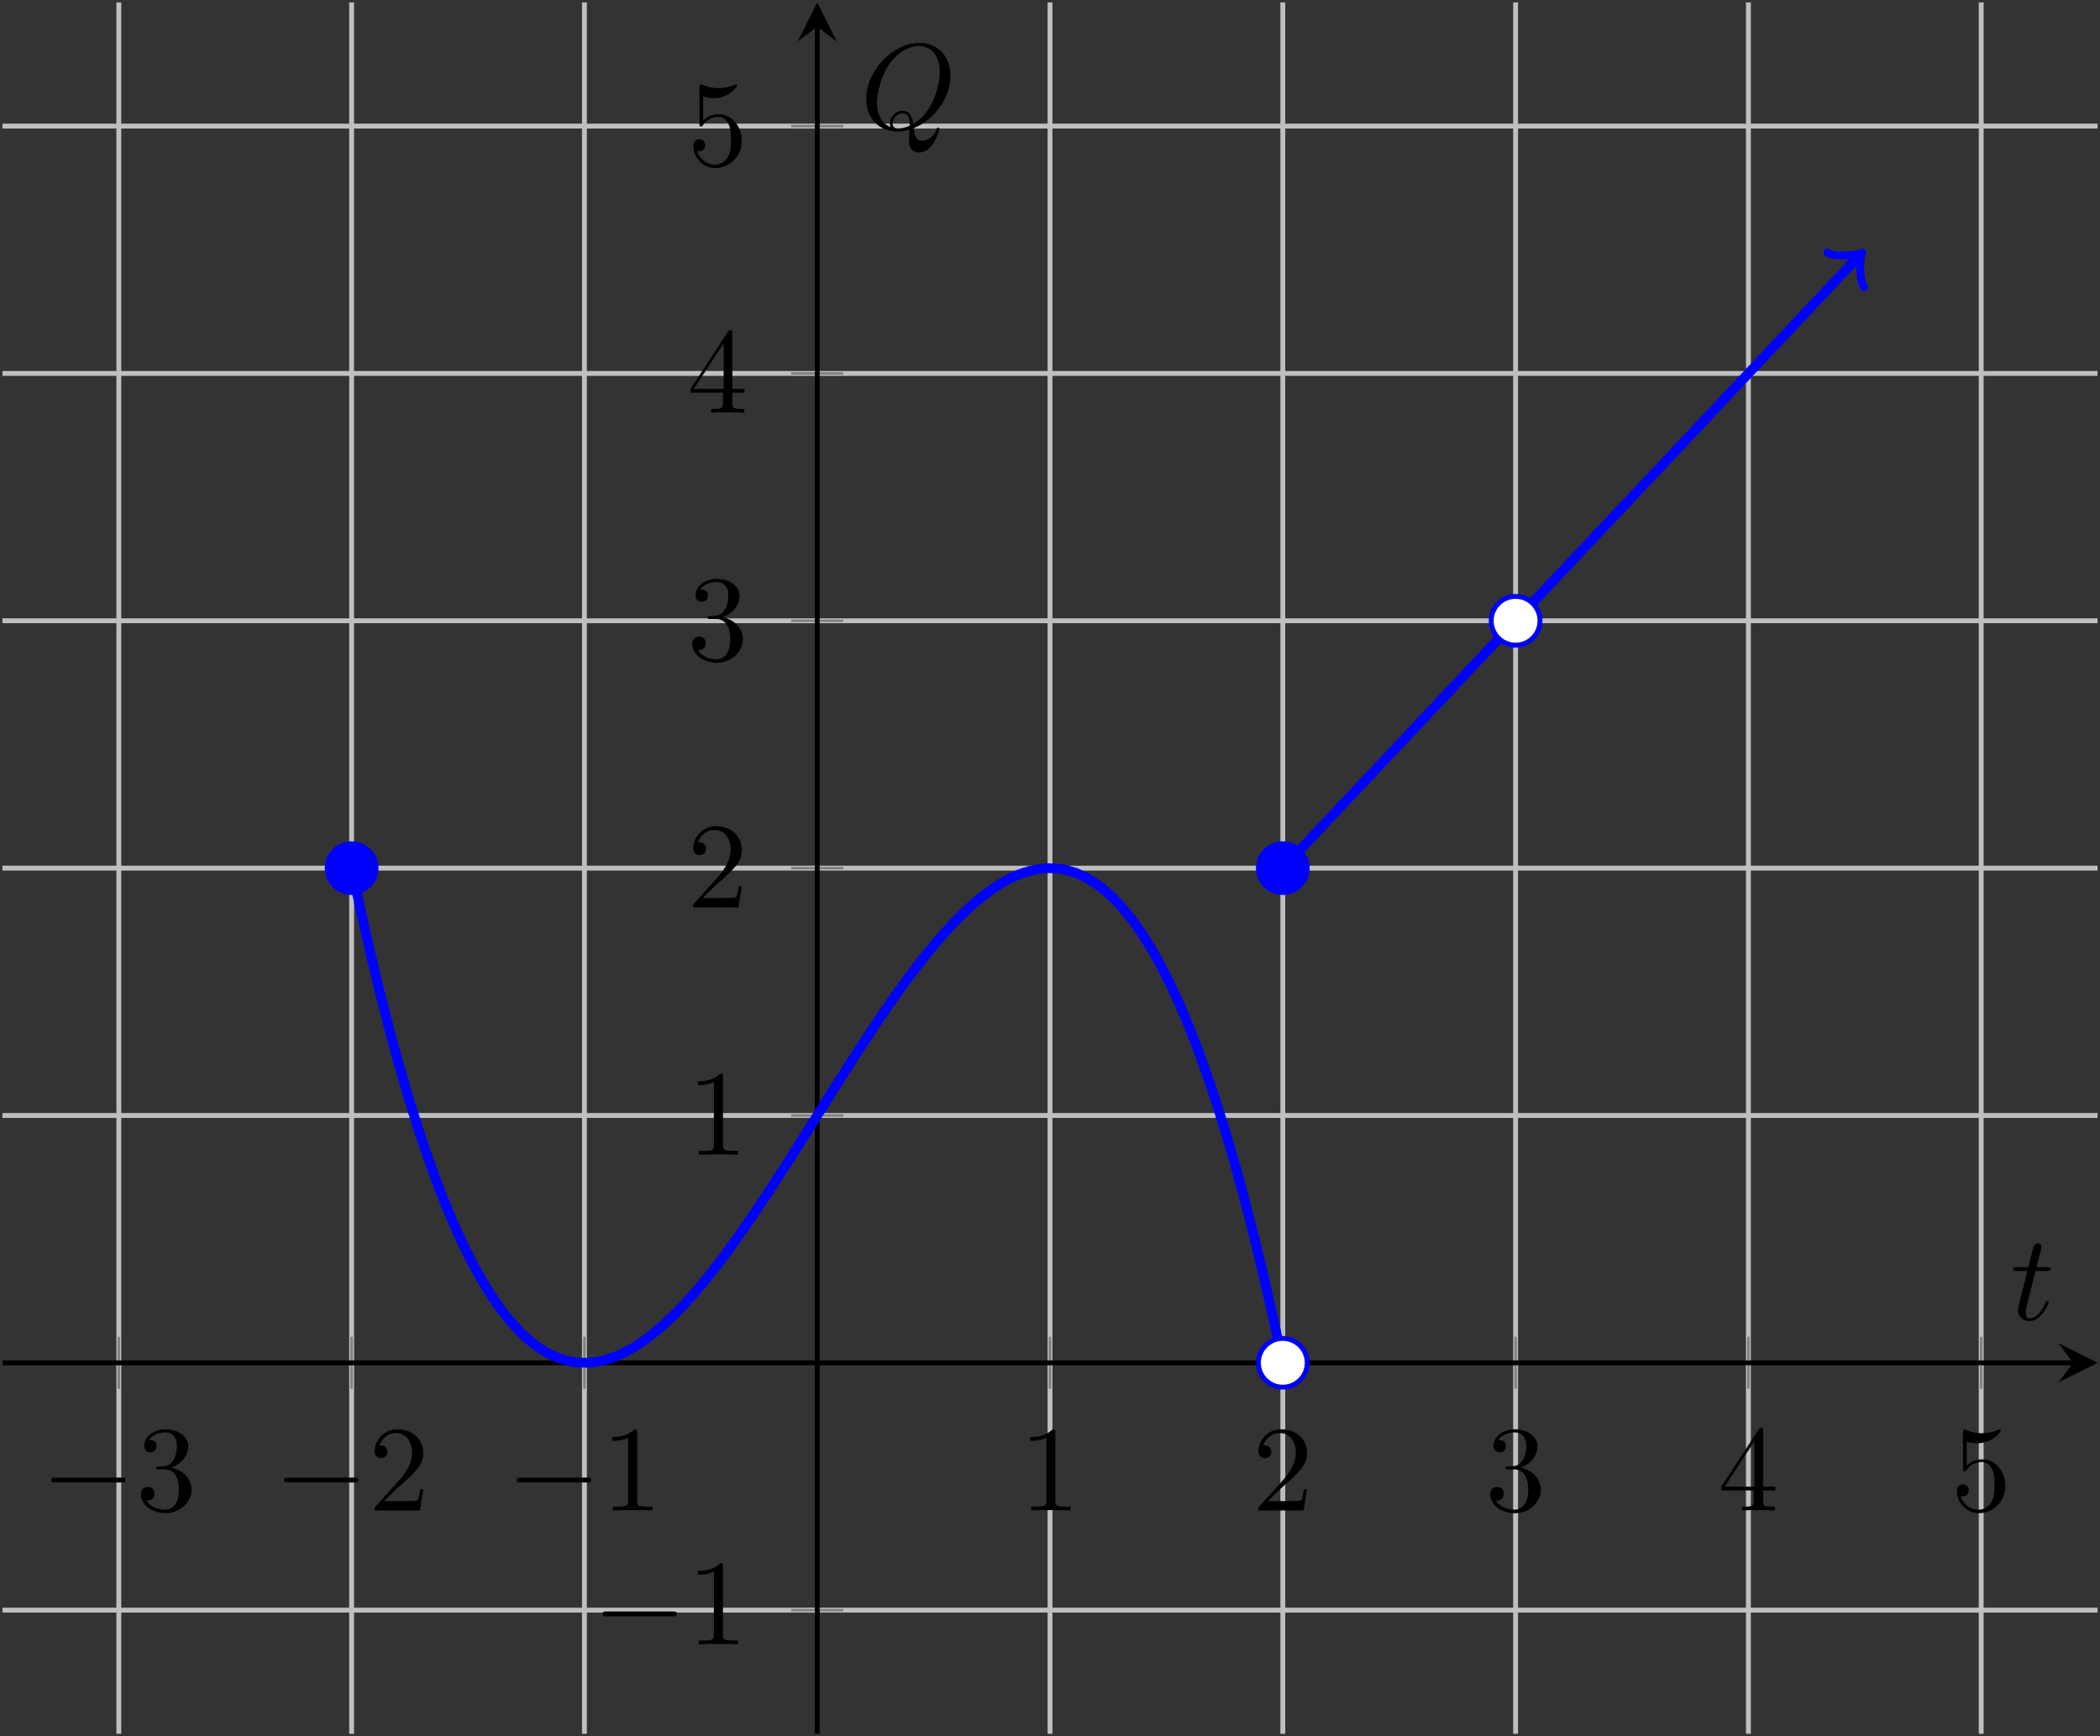 <?xml version="1.0" encoding="UTF-8"?>
<svg xmlns="http://www.w3.org/2000/svg" xmlns:xlink="http://www.w3.org/1999/xlink" width="343.111pt" height="283.726pt" viewBox="0 0 343.111 283.726" version="1.1">
<rect x="0" y="0" width="343.111" height="283.726" fill="#333333" stroke="none"/>
<defs>
<g>
<symbol overflow="visible" id="glyph0-0">
<path style="stroke:none;" d=""/>
</symbol>
<symbol overflow="visible" id="glyph0-1">
<path style="stroke:none;" d="M 13.125 -4.578 C 13.469 -4.578 13.828 -4.578 13.828 -4.984 C 13.828 -5.375 13.469 -5.375 13.125 -5.375 L 2.344 -5.375 C 2.016 -5.375 1.656 -5.375 1.656 -4.984 C 1.656 -4.578 2.016 -4.578 2.344 -4.578 Z M 13.125 -4.578 "/>
</symbol>
<symbol overflow="visible" id="glyph1-0">
<path style="stroke:none;" d=""/>
</symbol>
<symbol overflow="visible" id="glyph1-1">
<path style="stroke:none;" d="M 5.781 -7.016 C 7.406 -7.547 8.562 -8.938 8.562 -10.516 C 8.562 -12.156 6.812 -13.266 4.906 -13.266 C 2.891 -13.266 1.375 -12.078 1.375 -10.562 C 1.375 -9.906 1.812 -9.516 2.391 -9.516 C 3.016 -9.516 3.406 -9.953 3.406 -10.531 C 3.406 -11.531 2.469 -11.531 2.172 -11.531 C 2.781 -12.516 4.109 -12.766 4.828 -12.766 C 5.641 -12.766 6.734 -12.328 6.734 -10.531 C 6.734 -10.297 6.688 -9.141 6.172 -8.266 C 5.578 -7.312 4.906 -7.25 4.406 -7.234 C 4.25 -7.219 3.766 -7.172 3.625 -7.172 C 3.469 -7.156 3.328 -7.125 3.328 -6.938 C 3.328 -6.719 3.469 -6.719 3.812 -6.719 L 4.688 -6.719 C 6.312 -6.719 7.047 -5.359 7.047 -3.406 C 7.047 -0.703 5.672 -0.125 4.797 -0.125 C 3.938 -0.125 2.453 -0.453 1.75 -1.641 C 2.453 -1.531 3.062 -1.969 3.062 -2.734 C 3.062 -3.453 2.531 -3.844 1.953 -3.844 C 1.469 -3.844 0.844 -3.562 0.844 -2.688 C 0.844 -0.875 2.688 0.438 4.859 0.438 C 7.297 0.438 9.109 -1.375 9.109 -3.406 C 9.109 -5.047 7.844 -6.594 5.781 -7.016 Z M 5.781 -7.016 "/>
</symbol>
<symbol overflow="visible" id="glyph1-2">
<path style="stroke:none;" d="M 2.531 -1.531 L 4.641 -3.578 C 7.75 -6.328 8.938 -7.406 8.938 -9.406 C 8.938 -11.672 7.156 -13.266 4.719 -13.266 C 2.469 -13.266 1 -11.438 1 -9.656 C 1 -8.547 1.984 -8.547 2.047 -8.547 C 2.391 -8.547 3.094 -8.781 3.094 -9.609 C 3.094 -10.125 2.734 -10.641 2.031 -10.641 C 1.875 -10.641 1.828 -10.641 1.766 -10.625 C 2.234 -11.906 3.312 -12.656 4.469 -12.656 C 6.281 -12.656 7.125 -11.031 7.125 -9.406 C 7.125 -7.812 6.141 -6.234 5.047 -5 L 1.219 -0.734 C 1 -0.516 1 -0.484 1 0 L 8.391 0 L 8.938 -3.469 L 8.453 -3.469 C 8.344 -2.875 8.203 -1.984 8.016 -1.688 C 7.875 -1.531 6.547 -1.531 6.109 -1.531 Z M 2.531 -1.531 "/>
</symbol>
<symbol overflow="visible" id="glyph1-3">
<path style="stroke:none;" d="M 5.859 -12.75 C 5.859 -13.234 5.859 -13.266 5.406 -13.266 C 4.156 -12 2.406 -12 1.766 -12 L 1.766 -11.375 C 2.172 -11.375 3.344 -11.375 4.375 -11.891 L 4.375 -1.578 C 4.375 -0.859 4.328 -0.625 2.531 -0.625 L 1.891 -0.625 L 1.891 0 C 2.594 -0.062 4.328 -0.062 5.125 -0.062 C 5.922 -0.062 7.656 -0.062 8.344 0 L 8.344 -0.625 L 7.703 -0.625 C 5.922 -0.625 5.859 -0.844 5.859 -1.578 Z M 5.859 -12.75 "/>
</symbol>
<symbol overflow="visible" id="glyph1-4">
<path style="stroke:none;" d="M 5.859 -3.281 L 5.859 -1.547 C 5.859 -0.844 5.812 -0.625 4.344 -0.625 L 3.922 -0.625 L 3.922 0 C 4.734 -0.062 5.781 -0.062 6.609 -0.062 C 7.453 -0.062 8.5 -0.062 9.328 0 L 9.328 -0.625 L 8.906 -0.625 C 7.438 -0.625 7.391 -0.844 7.391 -1.547 L 7.391 -3.281 L 9.391 -3.281 L 9.391 -3.906 L 7.391 -3.906 L 7.391 -12.969 C 7.391 -13.375 7.391 -13.484 7.078 -13.484 C 6.891 -13.484 6.828 -13.484 6.672 -13.25 L 0.562 -3.906 L 0.562 -3.281 Z M 5.969 -3.906 L 1.109 -3.906 L 5.969 -11.328 Z M 5.969 -3.906 "/>
</symbol>
<symbol overflow="visible" id="glyph1-5">
<path style="stroke:none;" d="M 8.938 -4 C 8.938 -6.375 7.312 -8.359 5.156 -8.359 C 4.203 -8.359 3.344 -8.047 2.625 -7.344 L 2.625 -11.234 C 3.031 -11.109 3.688 -10.984 4.328 -10.984 C 6.766 -10.984 8.172 -12.797 8.172 -13.047 C 8.172 -13.172 8.109 -13.266 7.969 -13.266 C 7.953 -13.266 7.906 -13.266 7.812 -13.203 C 7.406 -13.031 6.438 -12.625 5.094 -12.625 C 4.297 -12.625 3.391 -12.766 2.453 -13.188 C 2.297 -13.25 2.25 -13.25 2.219 -13.25 C 2.016 -13.25 2.016 -13.094 2.016 -12.766 L 2.016 -6.875 C 2.016 -6.516 2.016 -6.359 2.297 -6.359 C 2.438 -6.359 2.469 -6.422 2.547 -6.531 C 2.766 -6.859 3.5 -7.922 5.125 -7.922 C 6.156 -7.922 6.656 -7.016 6.812 -6.656 C 7.125 -5.922 7.172 -5.141 7.172 -4.141 C 7.172 -3.453 7.172 -2.25 6.688 -1.422 C 6.219 -0.641 5.484 -0.125 4.562 -0.125 C 3.109 -0.125 1.969 -1.172 1.641 -2.344 C 1.688 -2.328 1.75 -2.312 1.969 -2.312 C 2.625 -2.312 2.969 -2.812 2.969 -3.281 C 2.969 -3.766 2.625 -4.266 1.969 -4.266 C 1.688 -4.266 1 -4.125 1 -3.203 C 1 -1.5 2.375 0.438 4.609 0.438 C 6.906 0.438 8.938 -1.469 8.938 -4 Z M 8.938 -4 "/>
</symbol>
<symbol overflow="visible" id="glyph2-0">
<path style="stroke:none;" d=""/>
</symbol>
<symbol overflow="visible" id="glyph2-1">
<path style="stroke:none;" d="M 4.109 -7.969 L 5.969 -7.969 C 6.375 -7.969 6.578 -7.969 6.578 -8.359 C 6.578 -8.594 6.375 -8.594 6.016 -8.594 L 4.266 -8.594 C 4.984 -11.422 5.078 -11.812 5.078 -11.938 C 5.078 -12.266 4.844 -12.469 4.5 -12.469 C 4.438 -12.469 3.891 -12.453 3.703 -11.75 L 2.922 -8.594 L 1.062 -8.594 C 0.656 -8.594 0.453 -8.594 0.453 -8.203 C 0.453 -7.969 0.625 -7.969 1.016 -7.969 L 2.766 -7.969 C 1.328 -2.312 1.25 -1.969 1.25 -1.609 C 1.25 -0.531 2.016 0.219 3.094 0.219 C 5.125 0.219 6.25 -2.688 6.25 -2.844 C 6.25 -3.047 6.094 -3.047 6.016 -3.047 C 5.844 -3.047 5.812 -2.984 5.719 -2.766 C 4.859 -0.703 3.812 -0.219 3.125 -0.219 C 2.703 -0.219 2.516 -0.484 2.516 -1.141 C 2.516 -1.609 2.547 -1.75 2.625 -2.094 Z M 4.109 -7.969 "/>
</symbol>
<symbol overflow="visible" id="glyph2-2">
<path style="stroke:none;" d="M 8.719 -0.125 C 11.812 -1.297 14.734 -4.844 14.734 -8.688 C 14.734 -11.891 12.625 -14.047 9.656 -14.047 C 5.359 -14.047 0.969 -9.516 0.969 -4.875 C 0.969 -1.578 3.203 0.438 6.078 0.438 C 6.578 0.438 7.25 0.359 8.031 0.141 C 7.953 1.375 7.953 1.422 7.953 1.672 C 7.953 2.312 7.953 3.859 9.609 3.859 C 11.969 3.859 12.922 0.219 12.922 0 C 12.922 -0.141 12.797 -0.203 12.703 -0.203 C 12.547 -0.203 12.516 -0.094 12.469 0.016 C 12 1.438 10.844 1.938 10.141 1.938 C 9.219 1.938 8.922 1.391 8.719 -0.125 Z M 4.953 -0.281 C 3.406 -0.891 2.734 -2.453 2.734 -4.25 C 2.734 -5.625 3.25 -8.453 4.766 -10.594 C 6.219 -12.625 8.094 -13.547 9.547 -13.547 C 11.531 -13.547 12.984 -12 12.984 -9.328 C 12.984 -7.328 11.969 -2.672 8.625 -0.797 C 8.531 -1.5 8.328 -2.953 6.875 -2.953 C 5.812 -2.953 4.844 -1.953 4.844 -0.922 C 4.844 -0.516 4.953 -0.297 4.953 -0.281 Z M 6.203 -0.062 C 5.922 -0.062 5.281 -0.062 5.281 -0.922 C 5.281 -1.719 6.031 -2.516 6.875 -2.516 C 7.703 -2.516 8.094 -2.031 8.094 -0.812 C 8.094 -0.516 8.062 -0.5 7.875 -0.422 C 7.344 -0.203 6.75 -0.062 6.203 -0.062 Z M 6.203 -0.062 "/>
</symbol>
</g>
<clipPath id="clip1">
  <path d="M 19 0 L 325 0 L 325 283.727 L 19 283.727 Z M 19 0 "/>
</clipPath>
<clipPath id="clip2">
  <path d="M 0 20 L 343.109 20 L 343.109 264 L 0 264 Z M 0 20 "/>
</clipPath>
<clipPath id="clip3">
  <path d="M 133 3 L 134 3 L 134 283.727 L 133 283.727 Z M 133 3 "/>
</clipPath>
</defs>
<g id="surface1">
<g clip-path="url(#clip1)" clip-rule="nonzero">
<path style="fill:none;stroke-width:0.399;stroke-linecap:butt;stroke-linejoin:miter;stroke:rgb(75%,75%,75%);stroke-opacity:1;stroke-miterlimit:10;" d="M 9.508 -0 L 9.508 141.467 M 28.526 -0 L 28.526 141.467 M 47.545 -0 L 47.545 141.467 M 85.58 -0 L 85.58 141.467 M 104.598 -0 L 104.598 141.467 M 123.615 -0 L 123.615 141.467 M 142.633 -0 L 142.633 141.467 M 161.651 -0 L 161.651 141.467 " transform="matrix(2,0,0,-2,0.398,283.328)"/>
</g>
<g clip-path="url(#clip2)" clip-rule="nonzero">
<path style="fill:none;stroke-width:0.399;stroke-linecap:butt;stroke-linejoin:miter;stroke:rgb(75%,75%,75%);stroke-opacity:1;stroke-miterlimit:10;" d="M 0 10.105 L 171.158 10.105 M 0 50.523 L 171.158 50.523 M 0 70.732 L 171.158 70.732 M 0 90.943 L 171.158 90.943 M 0 111.152 L 171.158 111.152 M 0 131.361 L 171.158 131.361 " transform="matrix(2,0,0,-2,0.398,283.328)"/>
</g>
<path style="fill:none;stroke-width:0.199;stroke-linecap:butt;stroke-linejoin:miter;stroke:rgb(50%,50%,50%);stroke-opacity:1;stroke-miterlimit:10;" d="M 9.508 28.187 L 9.508 32.439 M 28.526 28.187 L 28.526 32.439 M 47.545 28.187 L 47.545 32.439 M 85.58 28.187 L 85.58 32.439 M 104.598 28.187 L 104.598 32.439 M 123.615 28.187 L 123.615 32.439 M 142.633 28.187 L 142.633 32.439 M 161.651 28.187 L 161.651 32.439 " transform="matrix(2,0,0,-2,0.398,283.328)"/>
<path style="fill:none;stroke-width:0.199;stroke-linecap:butt;stroke-linejoin:miter;stroke:rgb(50%,50%,50%);stroke-opacity:1;stroke-miterlimit:10;" d="M 64.436 10.105 L 68.688 10.105 M 64.436 50.523 L 68.688 50.523 M 64.436 70.732 L 68.688 70.732 M 64.436 90.943 L 68.688 90.943 M 64.436 111.152 L 68.688 111.152 M 64.436 131.361 L 68.688 131.361 " transform="matrix(2,0,0,-2,0.398,283.328)"/>
<path style="fill:none;stroke-width:0.399;stroke-linecap:butt;stroke-linejoin:miter;stroke:rgb(0%,0%,0%);stroke-opacity:1;stroke-miterlimit:10;" d="M 0 30.314 L 169.166 30.314 " transform="matrix(2,0,0,-2,0.398,283.328)"/>
<path style=" stroke:none;fill-rule:nonzero;fill:rgb(0%,0%,0%);fill-opacity:1;" d="M 342.715 222.699 L 336.34 219.512 L 338.73 222.699 L 336.34 225.887 "/>
<g clip-path="url(#clip3)" clip-rule="nonzero">
<path style="fill:none;stroke-width:0.399;stroke-linecap:butt;stroke-linejoin:miter;stroke:rgb(0%,0%,0%);stroke-opacity:1;stroke-miterlimit:10;" d="M 66.563 -0 L 66.563 139.475 " transform="matrix(2,0,0,-2,0.398,283.328)"/>
</g>
<path style=" stroke:none;fill-rule:nonzero;fill:rgb(0%,0%,0%);fill-opacity:1;" d="M 133.523 0.395 L 130.332 6.77 L 133.523 4.379 L 136.711 6.77 "/>
<g style="fill:rgb(0%,0%,0%);fill-opacity:1;">
  <use xlink:href="#glyph0-1" x="6.686" y="246.832"/>
</g>
<g style="fill:rgb(0%,0%,0%);fill-opacity:1;">
  <use xlink:href="#glyph1-1" x="22.184" y="246.832"/>
</g>
<g style="fill:rgb(0%,0%,0%);fill-opacity:1;">
  <use xlink:href="#glyph0-1" x="44.72" y="246.832"/>
</g>
<g style="fill:rgb(0%,0%,0%);fill-opacity:1;">
  <use xlink:href="#glyph1-2" x="60.218" y="246.832"/>
</g>
<g style="fill:rgb(0%,0%,0%);fill-opacity:1;">
  <use xlink:href="#glyph0-1" x="82.756" y="246.832"/>
</g>
<g style="fill:rgb(0%,0%,0%);fill-opacity:1;">
  <use xlink:href="#glyph1-3" x="98.254" y="246.832"/>
</g>
<g style="fill:rgb(0%,0%,0%);fill-opacity:1;">
  <use xlink:href="#glyph1-3" x="166.574" y="246.832"/>
</g>
<g style="fill:rgb(0%,0%,0%);fill-opacity:1;">
  <use xlink:href="#glyph1-2" x="204.608" y="246.832"/>
</g>
<g style="fill:rgb(0%,0%,0%);fill-opacity:1;">
  <use xlink:href="#glyph1-1" x="242.644" y="246.832"/>
</g>
<g style="fill:rgb(0%,0%,0%);fill-opacity:1;">
  <use xlink:href="#glyph1-4" x="280.678" y="246.832"/>
</g>
<g style="fill:rgb(0%,0%,0%);fill-opacity:1;">
  <use xlink:href="#glyph1-5" x="318.714" y="246.832"/>
</g>
<g style="fill:rgb(0%,0%,0%);fill-opacity:1;">
  <use xlink:href="#glyph0-1" x="96.77" y="268.708"/>
</g>
<g style="fill:rgb(0%,0%,0%);fill-opacity:1;">
  <use xlink:href="#glyph1-3" x="112.266" y="268.708"/>
</g>
<g style="fill:rgb(0%,0%,0%);fill-opacity:1;">
  <use xlink:href="#glyph1-3" x="112.266" y="188.702"/>
</g>
<g style="fill:rgb(0%,0%,0%);fill-opacity:1;">
  <use xlink:href="#glyph1-2" x="112.266" y="148.284"/>
</g>
<g style="fill:rgb(0%,0%,0%);fill-opacity:1;">
  <use xlink:href="#glyph1-1" x="112.266" y="107.864"/>
</g>
<g style="fill:rgb(0%,0%,0%);fill-opacity:1;">
  <use xlink:href="#glyph1-4" x="112.266" y="67.446"/>
</g>
<g style="fill:rgb(0%,0%,0%);fill-opacity:1;">
  <use xlink:href="#glyph1-5" x="112.266" y="27.028"/>
</g>
<path style="fill:none;stroke-width:0.797;stroke-linecap:butt;stroke-linejoin:miter;stroke:rgb(0%,0%,100%);stroke-opacity:1;stroke-miterlimit:10;" d="M 28.526 70.732 L 29.295 67.156 L 30.063 63.775 L 30.832 60.582 L 31.6 57.576 L 32.369 54.752 L 33.137 52.105 L 33.905 49.633 L 34.674 47.33 L 35.442 45.195 L 36.211 43.221 L 36.979 41.402 L 37.746 39.74 L 38.516 38.228 L 39.283 36.861 L 40.053 35.637 L 40.821 34.549 L 41.59 33.598 L 42.358 32.773 L 43.125 32.078 L 43.895 31.502 L 44.662 31.045 L 45.432 30.703 L 46.199 30.469 L 46.967 30.342 L 47.737 30.316 L 48.504 30.391 L 49.274 30.557 L 50.041 30.814 L 50.809 31.156 L 51.578 31.582 L 52.346 32.084 L 53.115 32.662 L 53.883 33.309 L 54.653 34.021 L 55.42 34.795 L 56.188 35.629 L 56.957 36.516 L 57.725 37.451 L 58.494 38.435 L 59.262 39.459 L 60.03 40.521 L 60.799 41.619 L 61.567 42.746 L 62.336 43.898 L 63.104 45.072 L 63.873 46.266 L 64.641 47.473 L 65.408 48.689 L 66.178 49.912 L 66.946 51.137 L 67.715 52.359 L 68.483 53.576 L 69.25 54.781 L 70.02 55.975 L 70.787 57.148 L 71.557 58.303 L 72.324 59.428 L 73.094 60.525 L 73.862 61.588 L 74.629 62.613 L 75.399 63.596 L 76.166 64.531 L 76.936 65.418 L 77.703 66.252 L 78.471 67.025 L 79.24 67.738 L 80.008 68.387 L 80.778 68.963 L 81.545 69.465 L 82.313 69.891 L 83.082 70.234 L 83.85 70.49 L 84.619 70.658 L 85.387 70.73 L 86.156 70.705 L 86.924 70.578 L 87.692 70.346 L 88.461 70.002 L 89.229 69.545 L 89.998 68.971 L 90.766 68.273 L 91.533 67.451 L 92.303 66.498 L 93.071 65.412 L 93.84 64.187 L 94.608 62.82 L 95.377 61.307 L 96.145 59.644 L 96.912 57.828 L 97.682 55.853 L 98.449 53.717 L 99.219 51.416 L 99.987 48.943 L 100.754 46.297 L 101.524 43.473 L 102.291 40.467 L 103.061 37.273 L 103.828 33.893 L 104.598 30.316 " transform="matrix(2,0,0,-2,0.398,283.328)"/>
<path style="fill:none;stroke-width:0.797;stroke-linecap:butt;stroke-linejoin:miter;stroke:rgb(0%,0%,100%);stroke-opacity:1;stroke-miterlimit:10;" d="M 104.598 70.732 L 105.078 71.244 L 105.557 71.754 L 106.037 72.264 L 106.518 72.775 L 107.959 74.305 L 108.44 74.816 L 108.92 75.326 L 109.399 75.836 L 109.879 76.348 L 110.84 77.367 L 111.321 77.879 L 112.762 79.408 L 113.24 79.92 L 114.201 80.939 L 114.682 81.451 L 116.123 82.98 L 116.604 83.492 L 117.084 84.002 L 117.563 84.512 L 118.043 85.023 L 119.485 86.553 L 119.965 87.064 L 120.926 88.084 L 121.405 88.596 L 122.846 90.125 L 123.326 90.637 L 124.287 91.656 L 124.768 92.168 L 125.246 92.678 L 126.207 93.697 L 126.688 94.209 L 127.649 95.228 L 128.129 95.74 L 128.61 96.25 L 129.088 96.76 L 129.569 97.269 L 130.049 97.781 L 131.01 98.801 L 131.49 99.312 L 132.932 100.842 L 133.41 101.353 L 134.371 102.373 L 134.852 102.885 L 136.293 104.414 L 136.774 104.926 L 137.252 105.435 L 137.733 105.945 L 138.213 106.457 L 139.174 107.477 L 139.655 107.988 L 140.615 109.008 L 141.094 109.518 L 141.574 110.029 L 142.535 111.049 L 143.016 111.56 L 144.457 113.09 L 144.936 113.602 L 145.897 114.621 L 146.377 115.133 L 147.819 116.662 L 148.299 117.174 L 148.78 117.684 L 149.258 118.193 L 149.738 118.705 L 151.18 120.234 L 151.66 120.746 L 151.655 120.74 " transform="matrix(2,0,0,-2,0.398,283.328)"/>
<path style="fill:none;stroke-width:0.638;stroke-linecap:round;stroke-linejoin:round;stroke:rgb(0%,0%,100%);stroke-opacity:1;stroke-miterlimit:10;" d="M -1.554 2.072 C -1.424 1.295 0 0.13 0.389 -0 C 0.001 -0.13 -1.425 -1.294 -1.553 -2.072 " transform="matrix(1.371,-1.456,-1.456,-1.371,303.709,41.847)"/>
<path style="fill-rule:nonzero;fill:rgb(100%,100%,100%);fill-opacity:1;stroke-width:0.399;stroke-linecap:butt;stroke-linejoin:miter;stroke:rgb(0%,0%,100%);stroke-opacity:1;stroke-miterlimit:10;" d="M 106.59 30.314 C 106.59 31.414 105.697 32.307 104.598 32.307 C 103.496 32.307 102.604 31.414 102.604 30.314 C 102.604 29.213 103.496 28.322 104.598 28.322 C 105.697 28.322 106.59 29.213 106.59 30.314 Z M 106.59 30.314 " transform="matrix(2,0,0,-2,0.398,283.328)"/>
<path style="fill-rule:nonzero;fill:rgb(100%,100%,100%);fill-opacity:1;stroke-width:0.399;stroke-linecap:butt;stroke-linejoin:miter;stroke:rgb(0%,0%,100%);stroke-opacity:1;stroke-miterlimit:10;" d="M 125.608 90.943 C 125.608 92.043 124.715 92.935 123.615 92.935 C 122.514 92.935 121.623 92.043 121.623 90.943 C 121.623 89.842 122.514 88.951 123.615 88.951 C 124.715 88.951 125.608 89.842 125.608 90.943 Z M 125.608 90.943 " transform="matrix(2,0,0,-2,0.398,283.328)"/>
<path style="fill-rule:nonzero;fill:rgb(0%,0%,100%);fill-opacity:1;stroke-width:0.399;stroke-linecap:butt;stroke-linejoin:miter;stroke:rgb(0%,0%,100%);stroke-opacity:1;stroke-miterlimit:10;" d="M 30.52 70.732 C 30.52 71.834 29.627 72.727 28.526 72.727 C 27.426 72.727 26.533 71.834 26.533 70.732 C 26.533 69.633 27.426 68.74 28.526 68.74 C 29.627 68.74 30.52 69.633 30.52 70.732 Z M 30.52 70.732 " transform="matrix(2,0,0,-2,0.398,283.328)"/>
<path style="fill-rule:nonzero;fill:rgb(0%,0%,100%);fill-opacity:1;stroke-width:0.399;stroke-linecap:butt;stroke-linejoin:miter;stroke:rgb(0%,0%,100%);stroke-opacity:1;stroke-miterlimit:10;" d="M 106.59 70.732 C 106.59 71.834 105.697 72.727 104.598 72.727 C 103.496 72.727 102.604 71.834 102.604 70.732 C 102.604 69.633 103.496 68.74 104.598 68.74 C 105.697 68.74 106.59 69.633 106.59 70.732 Z M 106.59 70.732 " transform="matrix(2,0,0,-2,0.398,283.328)"/>
<g style="fill:rgb(0%,0%,0%);fill-opacity:1;">
  <use xlink:href="#glyph2-1" x="328.478" y="215.66"/>
</g>
<g style="fill:rgb(0%,0%,0%);fill-opacity:1;">
  <use xlink:href="#glyph2-2" x="140.56" y="21.054"/>
</g>
</g>
</svg>
